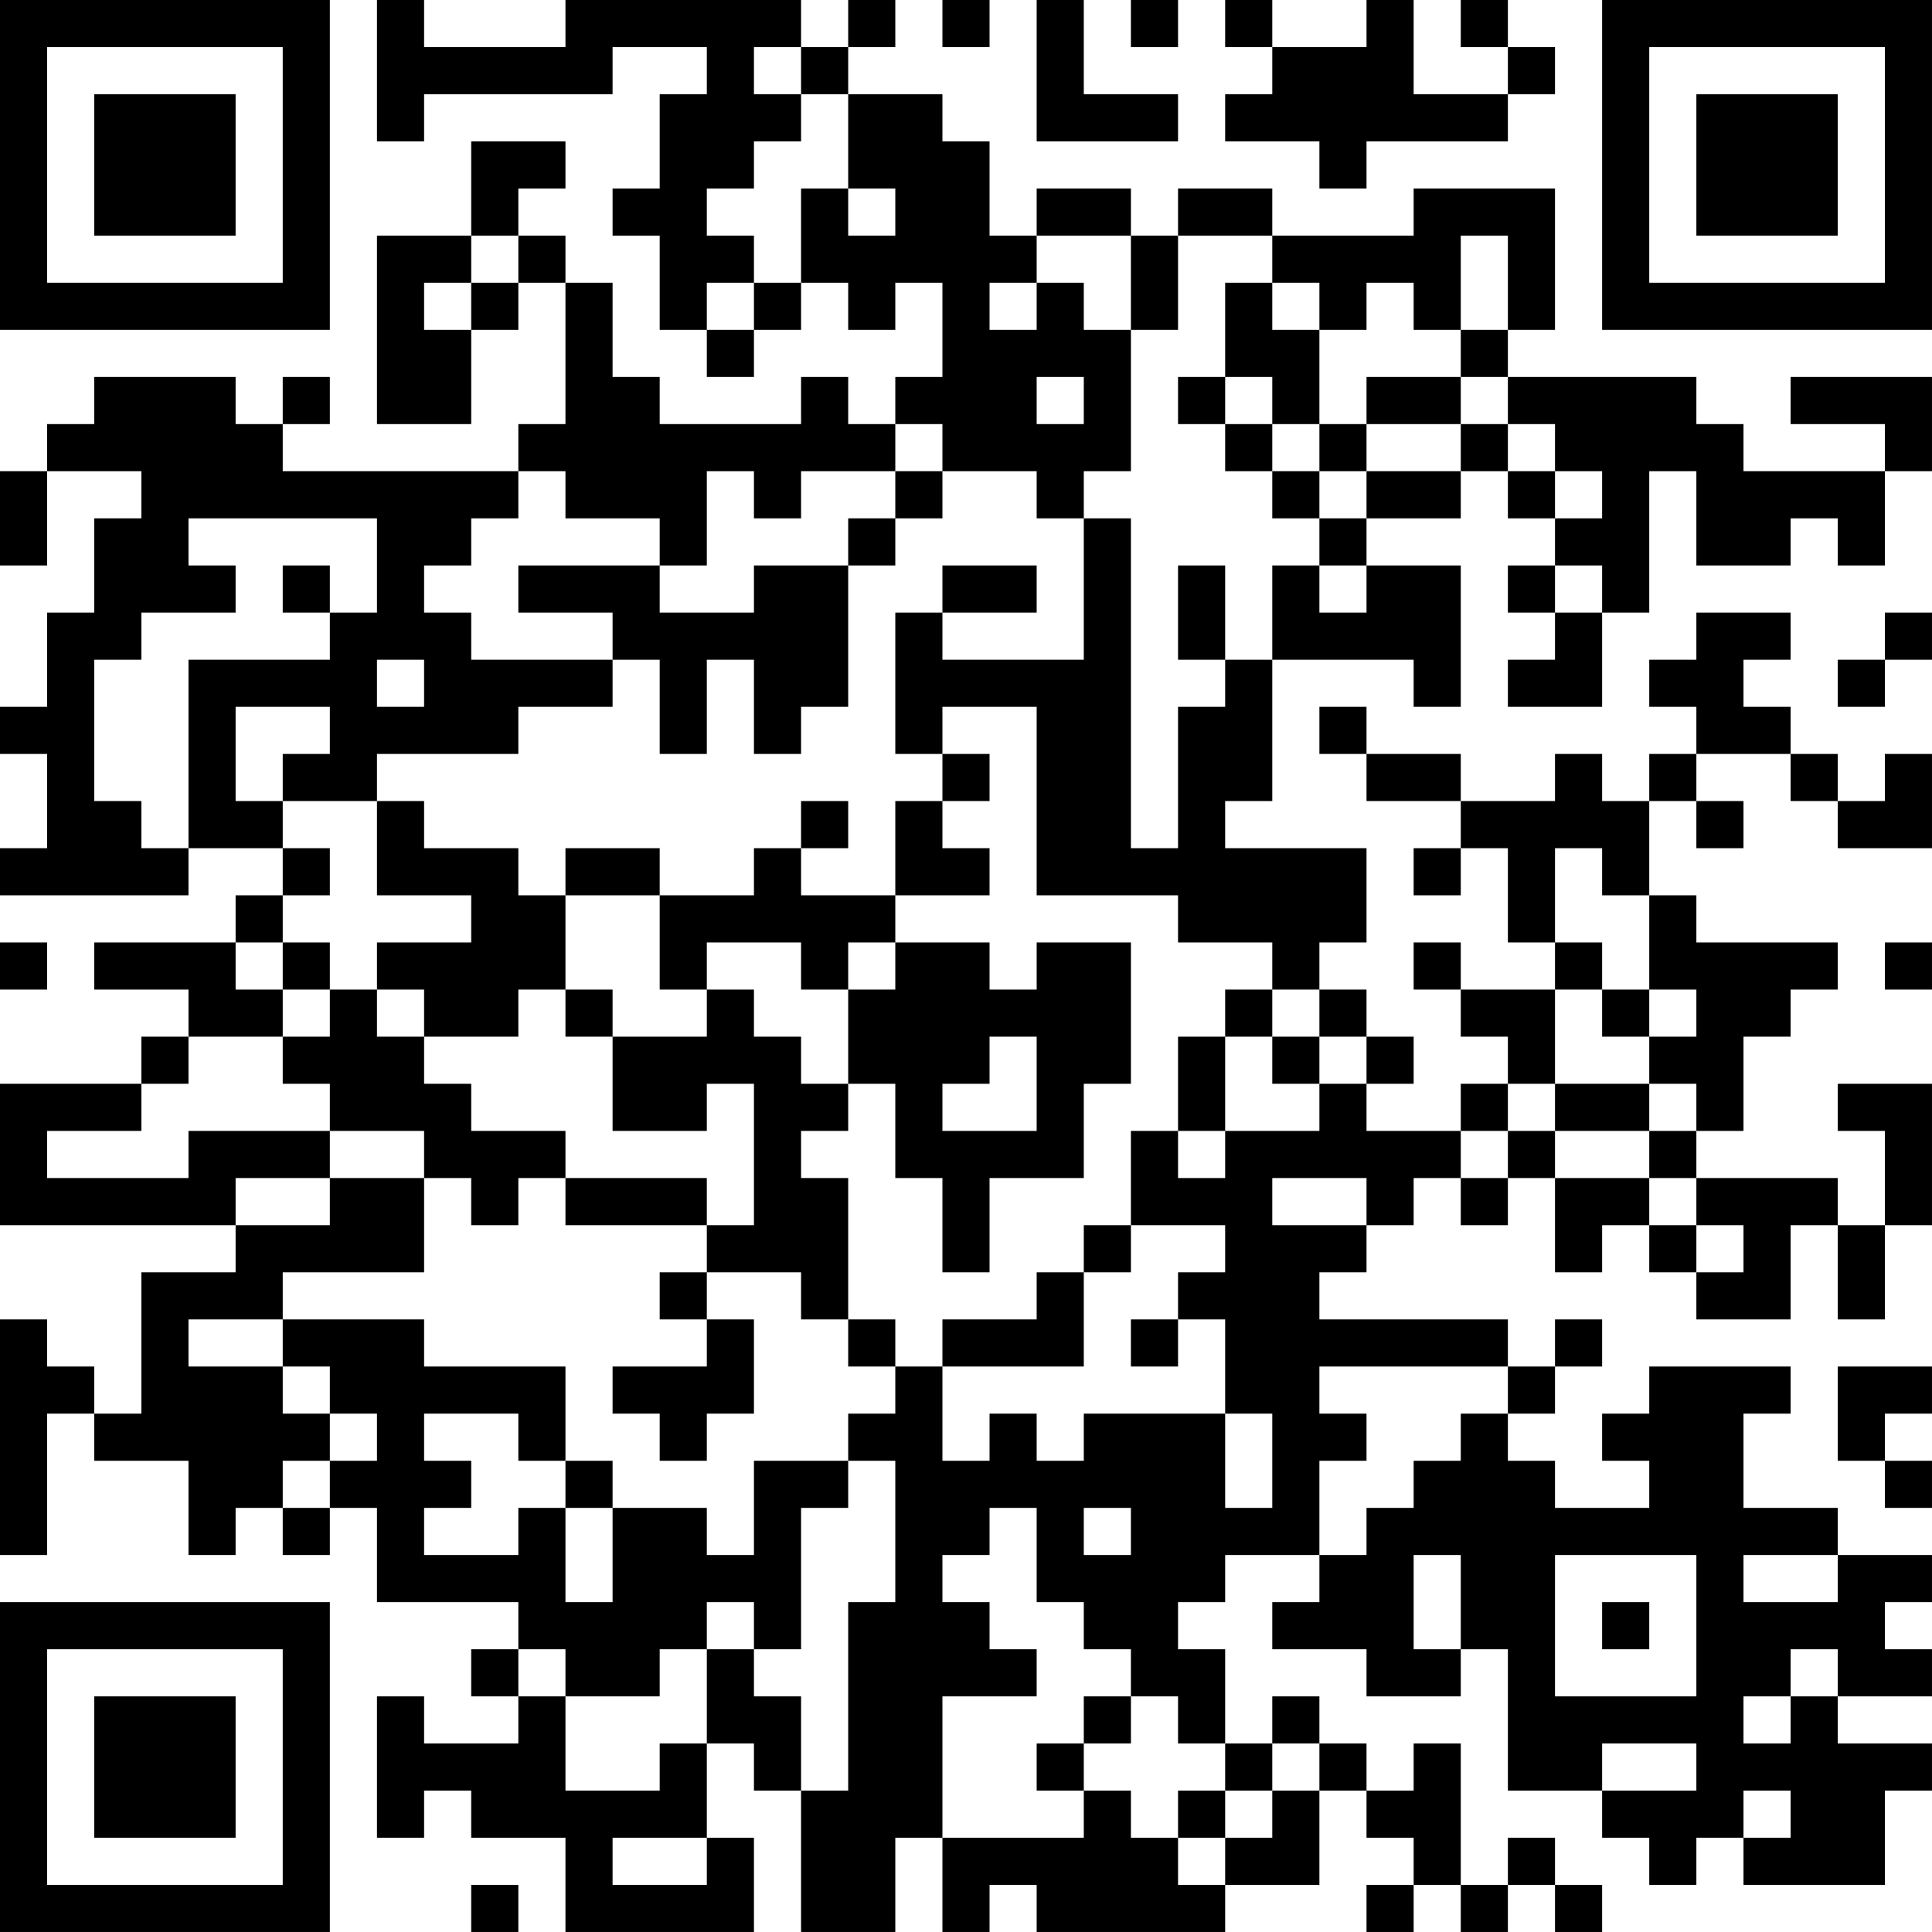 <?xml version="1.0" encoding="UTF-8"?>
<svg xmlns="http://www.w3.org/2000/svg" version="1.1" width="200" height="200" viewBox="0 0 200 200"><rect x="0" y="0" width="200" height="200" fill="#ffffff"/><g transform="scale(4.878)"><g transform="translate(0,0)"><path fill-rule="evenodd" d="M8 0L8 3L9 3L9 2L13 2L13 1L15 1L15 2L14 2L14 4L13 4L13 5L14 5L14 7L15 7L15 8L16 8L16 7L17 7L17 6L18 6L18 7L19 7L19 6L20 6L20 8L19 8L19 9L18 9L18 8L17 8L17 9L14 9L14 8L13 8L13 6L12 6L12 5L11 5L11 4L12 4L12 3L10 3L10 5L8 5L8 9L10 9L10 7L11 7L11 6L12 6L12 9L11 9L11 10L6 10L6 9L7 9L7 8L6 8L6 9L5 9L5 8L2 8L2 9L1 9L1 10L0 10L0 12L1 12L1 10L3 10L3 11L2 11L2 13L1 13L1 15L0 15L0 16L1 16L1 18L0 18L0 19L4 19L4 18L6 18L6 19L5 19L5 20L2 20L2 21L4 21L4 22L3 22L3 23L0 23L0 26L5 26L5 27L3 27L3 30L2 30L2 29L1 29L1 28L0 28L0 33L1 33L1 30L2 30L2 31L4 31L4 33L5 33L5 32L6 32L6 33L7 33L7 32L8 32L8 34L11 34L11 35L10 35L10 36L11 36L11 37L9 37L9 36L8 36L8 39L9 39L9 38L10 38L10 39L12 39L12 41L16 41L16 39L15 39L15 37L16 37L16 38L17 38L17 41L19 41L19 39L20 39L20 41L21 41L21 40L22 40L22 41L26 41L26 40L28 40L28 38L29 38L29 39L30 39L30 40L29 40L29 41L30 41L30 40L31 40L31 41L32 41L32 40L33 40L33 41L34 41L34 40L33 40L33 39L32 39L32 40L31 40L31 37L30 37L30 38L29 38L29 37L28 37L28 36L27 36L27 37L26 37L26 35L25 35L25 34L26 34L26 33L28 33L28 34L27 34L27 35L29 35L29 36L31 36L31 35L32 35L32 38L34 38L34 39L35 39L35 40L36 40L36 39L37 39L37 40L40 40L40 38L41 38L41 37L39 37L39 36L41 36L41 35L40 35L40 34L41 34L41 33L39 33L39 32L37 32L37 30L38 30L38 29L35 29L35 30L34 30L34 31L35 31L35 32L33 32L33 31L32 31L32 30L33 30L33 29L34 29L34 28L33 28L33 29L32 29L32 28L28 28L28 27L29 27L29 26L30 26L30 25L31 25L31 26L32 26L32 25L33 25L33 27L34 27L34 26L35 26L35 27L36 27L36 28L38 28L38 26L39 26L39 28L40 28L40 26L41 26L41 23L39 23L39 24L40 24L40 26L39 26L39 25L36 25L36 24L37 24L37 22L38 22L38 21L39 21L39 20L36 20L36 19L35 19L35 17L36 17L36 18L37 18L37 17L36 17L36 16L38 16L38 17L39 17L39 18L41 18L41 16L40 16L40 17L39 17L39 16L38 16L38 15L37 15L37 14L38 14L38 13L36 13L36 14L35 14L35 15L36 15L36 16L35 16L35 17L34 17L34 16L33 16L33 17L31 17L31 16L29 16L29 15L28 15L28 16L29 16L29 17L31 17L31 18L30 18L30 19L31 19L31 18L32 18L32 20L33 20L33 21L31 21L31 20L30 20L30 21L31 21L31 22L32 22L32 23L31 23L31 24L29 24L29 23L30 23L30 22L29 22L29 21L28 21L28 20L29 20L29 18L26 18L26 17L27 17L27 14L30 14L30 15L31 15L31 12L29 12L29 11L31 11L31 10L32 10L32 11L33 11L33 12L32 12L32 13L33 13L33 14L32 14L32 15L34 15L34 13L35 13L35 10L36 10L36 12L38 12L38 11L39 11L39 12L40 12L40 10L41 10L41 8L38 8L38 9L40 9L40 10L37 10L37 9L36 9L36 8L32 8L32 7L33 7L33 4L30 4L30 5L27 5L27 4L25 4L25 5L24 5L24 4L22 4L22 5L21 5L21 3L20 3L20 2L18 2L18 1L19 1L19 0L18 0L18 1L17 1L17 0L12 0L12 1L9 1L9 0ZM20 0L20 1L21 1L21 0ZM22 0L22 3L25 3L25 2L23 2L23 0ZM24 0L24 1L25 1L25 0ZM26 0L26 1L27 1L27 2L26 2L26 3L28 3L28 4L29 4L29 3L32 3L32 2L33 2L33 1L32 1L32 0L31 0L31 1L32 1L32 2L30 2L30 0L29 0L29 1L27 1L27 0ZM16 1L16 2L17 2L17 3L16 3L16 4L15 4L15 5L16 5L16 6L15 6L15 7L16 7L16 6L17 6L17 4L18 4L18 5L19 5L19 4L18 4L18 2L17 2L17 1ZM10 5L10 6L9 6L9 7L10 7L10 6L11 6L11 5ZM22 5L22 6L21 6L21 7L22 7L22 6L23 6L23 7L24 7L24 10L23 10L23 11L22 11L22 10L20 10L20 9L19 9L19 10L17 10L17 11L16 11L16 10L15 10L15 12L14 12L14 11L12 11L12 10L11 10L11 11L10 11L10 12L9 12L9 13L10 13L10 14L13 14L13 15L11 15L11 16L8 16L8 17L6 17L6 16L7 16L7 15L5 15L5 17L6 17L6 18L7 18L7 19L6 19L6 20L5 20L5 21L6 21L6 22L4 22L4 23L3 23L3 24L1 24L1 25L4 25L4 24L7 24L7 25L5 25L5 26L7 26L7 25L9 25L9 27L6 27L6 28L4 28L4 29L6 29L6 30L7 30L7 31L6 31L6 32L7 32L7 31L8 31L8 30L7 30L7 29L6 29L6 28L9 28L9 29L12 29L12 31L11 31L11 30L9 30L9 31L10 31L10 32L9 32L9 33L11 33L11 32L12 32L12 34L13 34L13 32L15 32L15 33L16 33L16 31L18 31L18 32L17 32L17 35L16 35L16 34L15 34L15 35L14 35L14 36L12 36L12 35L11 35L11 36L12 36L12 38L14 38L14 37L15 37L15 35L16 35L16 36L17 36L17 38L18 38L18 34L19 34L19 31L18 31L18 30L19 30L19 29L20 29L20 31L21 31L21 30L22 30L22 31L23 31L23 30L26 30L26 32L27 32L27 30L26 30L26 28L25 28L25 27L26 27L26 26L24 26L24 24L25 24L25 25L26 25L26 24L28 24L28 23L29 23L29 22L28 22L28 21L27 21L27 20L25 20L25 19L22 19L22 15L20 15L20 16L19 16L19 13L20 13L20 14L23 14L23 11L24 11L24 18L25 18L25 15L26 15L26 14L27 14L27 12L28 12L28 13L29 13L29 12L28 12L28 11L29 11L29 10L31 10L31 9L32 9L32 10L33 10L33 11L34 11L34 10L33 10L33 9L32 9L32 8L31 8L31 7L32 7L32 5L31 5L31 7L30 7L30 6L29 6L29 7L28 7L28 6L27 6L27 5L25 5L25 7L24 7L24 5ZM26 6L26 8L25 8L25 9L26 9L26 10L27 10L27 11L28 11L28 10L29 10L29 9L31 9L31 8L29 8L29 9L28 9L28 7L27 7L27 6ZM22 8L22 9L23 9L23 8ZM26 8L26 9L27 9L27 10L28 10L28 9L27 9L27 8ZM19 10L19 11L18 11L18 12L16 12L16 13L14 13L14 12L11 12L11 13L13 13L13 14L14 14L14 16L15 16L15 14L16 14L16 16L17 16L17 15L18 15L18 12L19 12L19 11L20 11L20 10ZM4 11L4 12L5 12L5 13L3 13L3 14L2 14L2 17L3 17L3 18L4 18L4 14L7 14L7 13L8 13L8 11ZM6 12L6 13L7 13L7 12ZM20 12L20 13L22 13L22 12ZM25 12L25 14L26 14L26 12ZM33 12L33 13L34 13L34 12ZM40 13L40 14L39 14L39 15L40 15L40 14L41 14L41 13ZM8 14L8 15L9 15L9 14ZM20 16L20 17L19 17L19 19L17 19L17 18L18 18L18 17L17 17L17 18L16 18L16 19L14 19L14 18L12 18L12 19L11 19L11 18L9 18L9 17L8 17L8 19L10 19L10 20L8 20L8 21L7 21L7 20L6 20L6 21L7 21L7 22L6 22L6 23L7 23L7 24L9 24L9 25L10 25L10 26L11 26L11 25L12 25L12 26L15 26L15 27L14 27L14 28L15 28L15 29L13 29L13 30L14 30L14 31L15 31L15 30L16 30L16 28L15 28L15 27L17 27L17 28L18 28L18 29L19 29L19 28L18 28L18 25L17 25L17 24L18 24L18 23L19 23L19 25L20 25L20 27L21 27L21 25L23 25L23 23L24 23L24 20L22 20L22 21L21 21L21 20L19 20L19 19L21 19L21 18L20 18L20 17L21 17L21 16ZM33 18L33 20L34 20L34 21L33 21L33 23L32 23L32 24L31 24L31 25L32 25L32 24L33 24L33 25L35 25L35 26L36 26L36 27L37 27L37 26L36 26L36 25L35 25L35 24L36 24L36 23L35 23L35 22L36 22L36 21L35 21L35 19L34 19L34 18ZM12 19L12 21L11 21L11 22L9 22L9 21L8 21L8 22L9 22L9 23L10 23L10 24L12 24L12 25L15 25L15 26L16 26L16 23L15 23L15 24L13 24L13 22L15 22L15 21L16 21L16 22L17 22L17 23L18 23L18 21L19 21L19 20L18 20L18 21L17 21L17 20L15 20L15 21L14 21L14 19ZM0 20L0 21L1 21L1 20ZM40 20L40 21L41 21L41 20ZM12 21L12 22L13 22L13 21ZM26 21L26 22L25 22L25 24L26 24L26 22L27 22L27 23L28 23L28 22L27 22L27 21ZM34 21L34 22L35 22L35 21ZM21 22L21 23L20 23L20 24L22 24L22 22ZM33 23L33 24L35 24L35 23ZM27 25L27 26L29 26L29 25ZM23 26L23 27L22 27L22 28L20 28L20 29L23 29L23 27L24 27L24 26ZM24 28L24 29L25 29L25 28ZM28 29L28 30L29 30L29 31L28 31L28 33L29 33L29 32L30 32L30 31L31 31L31 30L32 30L32 29ZM39 29L39 31L40 31L40 32L41 32L41 31L40 31L40 30L41 30L41 29ZM12 31L12 32L13 32L13 31ZM21 32L21 33L20 33L20 34L21 34L21 35L22 35L22 36L20 36L20 39L23 39L23 38L24 38L24 39L25 39L25 40L26 40L26 39L27 39L27 38L28 38L28 37L27 37L27 38L26 38L26 37L25 37L25 36L24 36L24 35L23 35L23 34L22 34L22 32ZM23 32L23 33L24 33L24 32ZM30 33L30 35L31 35L31 33ZM33 33L33 36L36 36L36 33ZM37 33L37 34L39 34L39 33ZM34 34L34 35L35 35L35 34ZM38 35L38 36L37 36L37 37L38 37L38 36L39 36L39 35ZM23 36L23 37L22 37L22 38L23 38L23 37L24 37L24 36ZM34 37L34 38L36 38L36 37ZM25 38L25 39L26 39L26 38ZM37 38L37 39L38 39L38 38ZM13 39L13 40L15 40L15 39ZM10 40L10 41L11 41L11 40ZM0 0L0 7L7 7L7 0ZM1 1L1 6L6 6L6 1ZM2 2L2 5L5 5L5 2ZM34 0L34 7L41 7L41 0ZM35 1L35 6L40 6L40 1ZM36 2L36 5L39 5L39 2ZM0 34L0 41L7 41L7 34ZM1 35L1 40L6 40L6 35ZM2 36L2 39L5 39L5 36Z" fill="#000000"/></g></g></svg>
